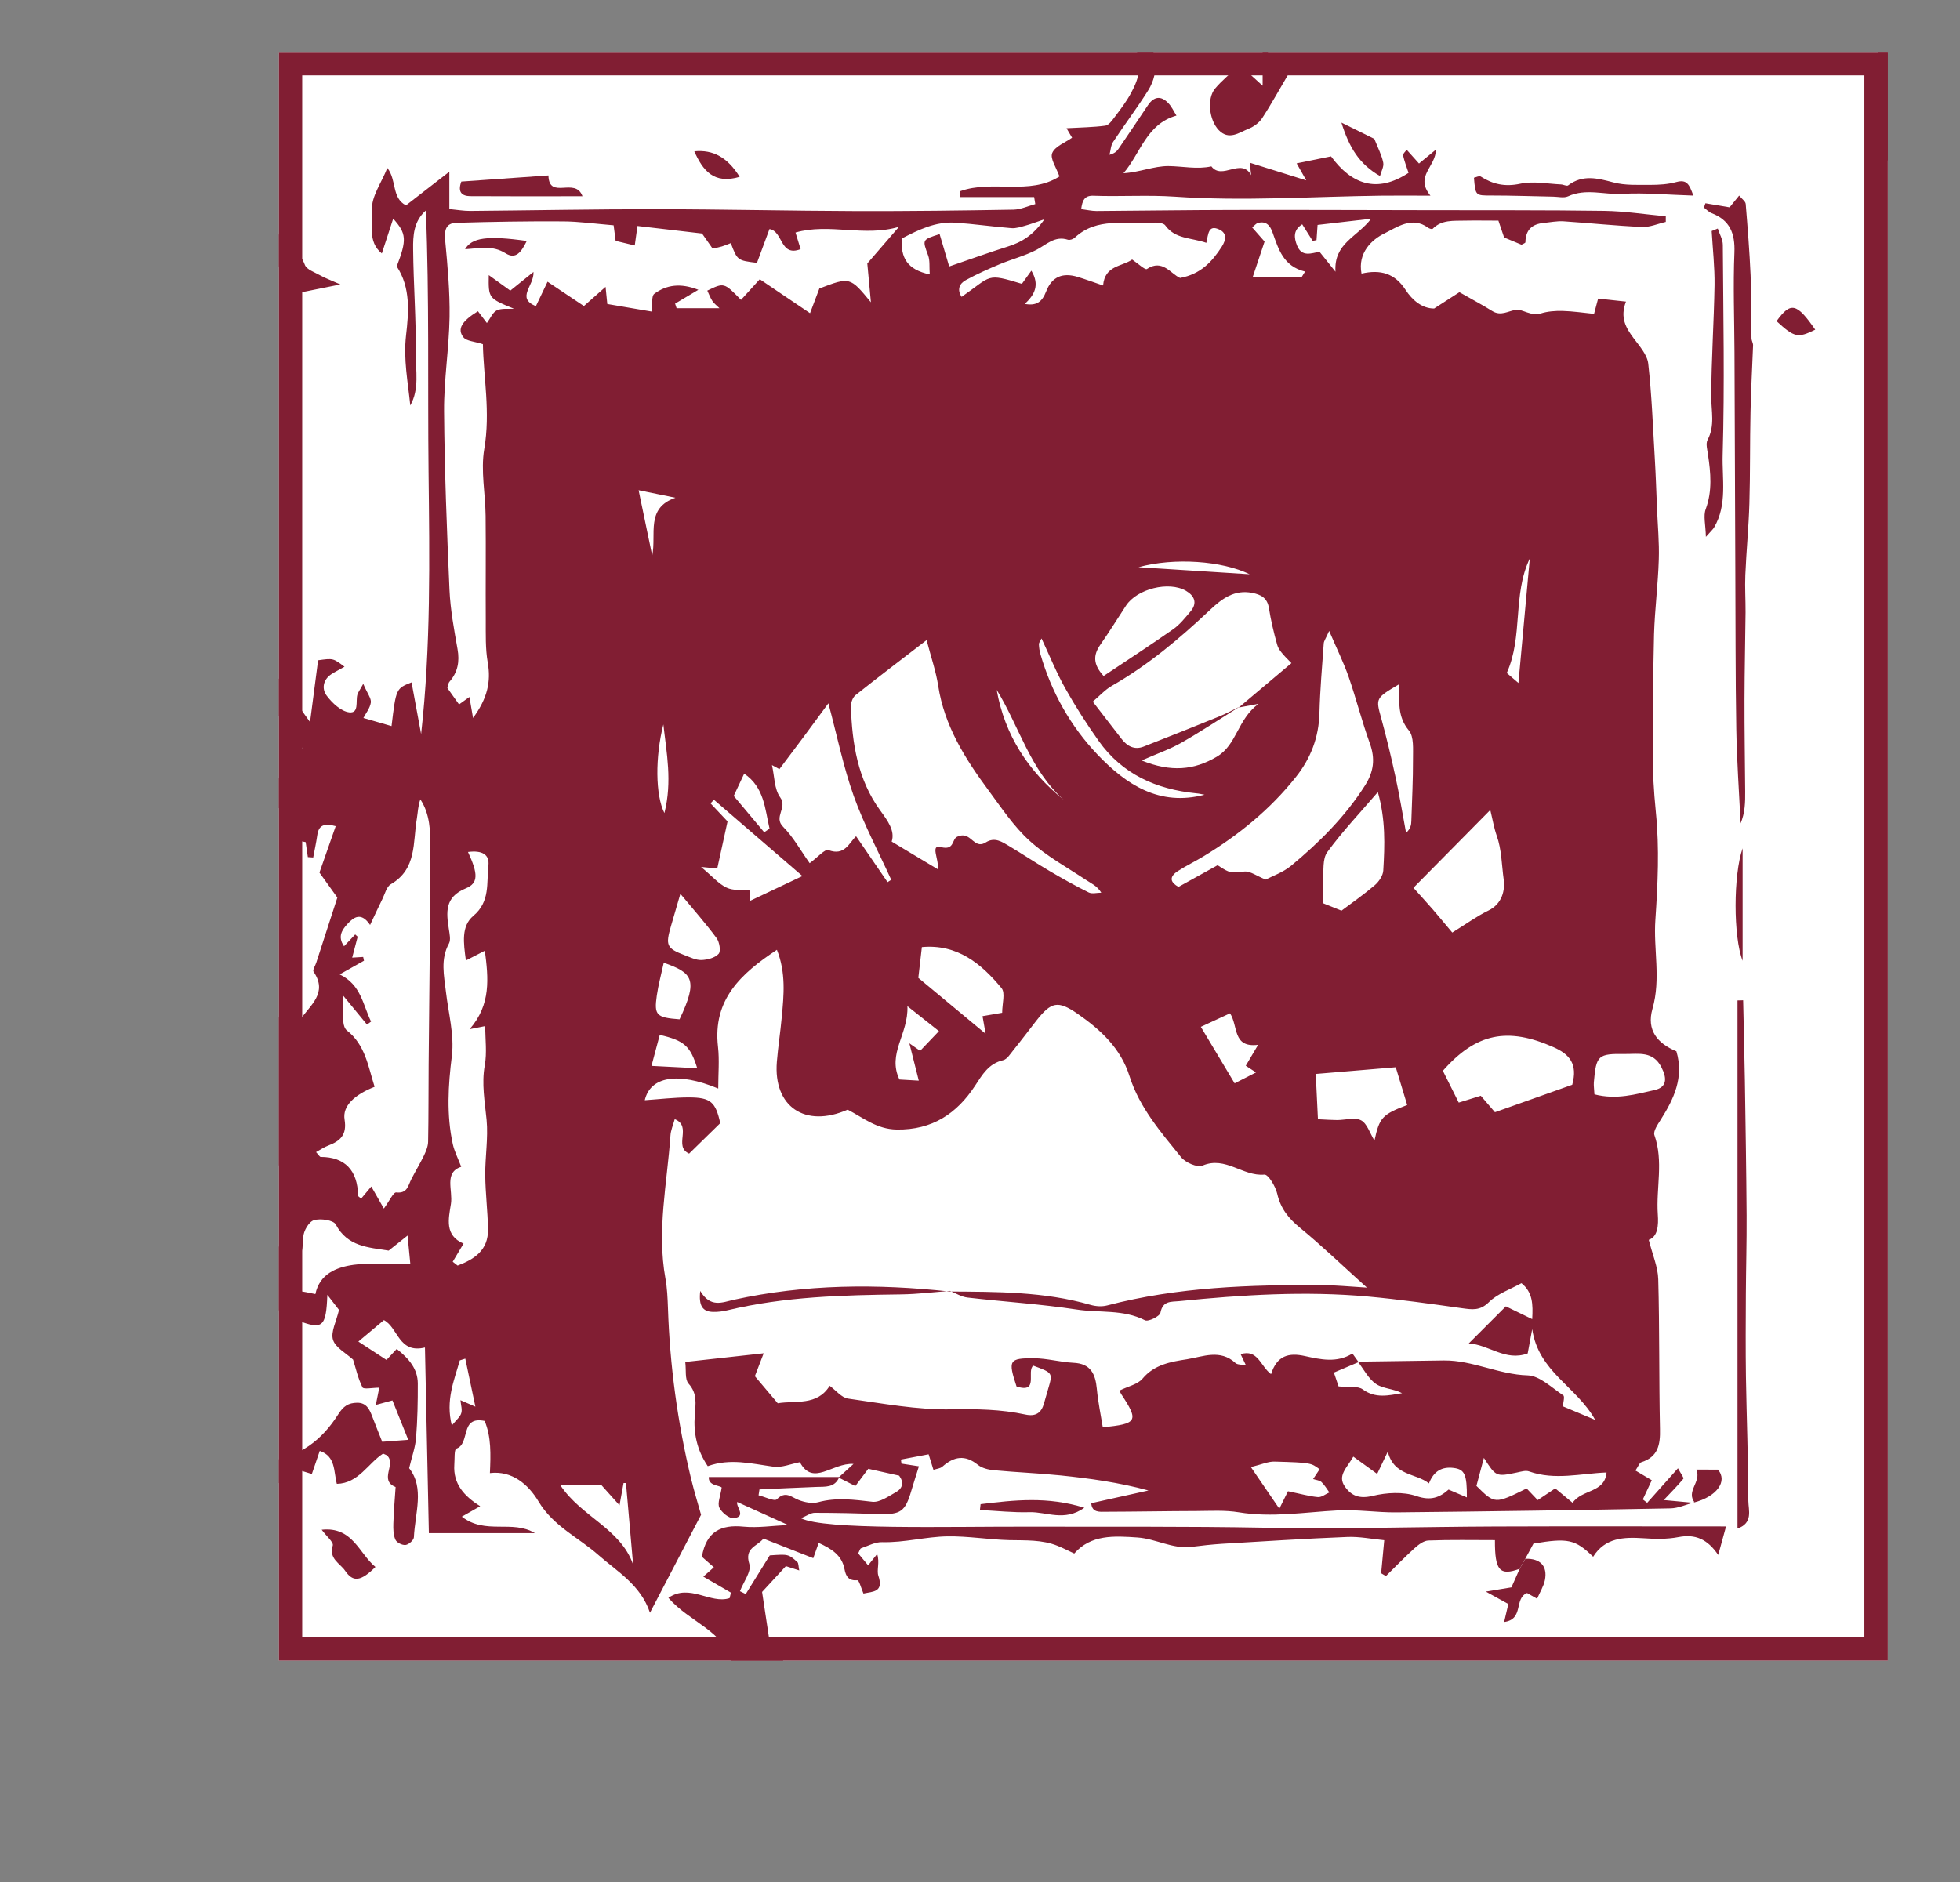 <?xml version="1.0" encoding="UTF-8" standalone="no"?>
<svg
   width="100%"
   height="100%"
   viewBox="0 0 101 97"
   version="1.1"
   xml:space="preserve"
   style="fill-rule:evenodd;clip-rule:evenodd;"
   id="svg89"
   sodipodi:docname="kkstatue2.svg"
   inkscape:version="1.1.1 (3bf5ae0d25, 2021-09-20)"
   xmlns:inkscape="http://www.inkscape.org/namespaces/inkscape"
   xmlns:sodipodi="http://sodipodi.sourceforge.net/DTD/sodipodi-0.dtd"
   xmlns="http://www.w3.org/2000/svg"
   xmlns:svg="http://www.w3.org/2000/svg"><rect x="0" y="0" width="101" height="97" fill="#808080" stroke="none"/><defs
   id="defs93" /><sodipodi:namedview
   id="namedview91"
   pagecolor="#ffffff"
   bordercolor="#666666"
   borderopacity="1.0"
   inkscape:pageshadow="2"
   inkscape:pageopacity="0.0"
   inkscape:pagecheckerboard="0"
   showgrid="false"
   inkscape:zoom="8.5154639"
   inkscape:cx="50.496368"
   inkscape:cy="48.5"
   inkscape:window-width="1920"
   inkscape:window-height="1012"
   inkscape:window-x="-8"
   inkscape:window-y="-8"
   inkscape:window-maximized="1"
   inkscape:current-layer="svg89" />
    <g
   transform="rotate(180,878.366,1003.949)"
   id="g87">
        <g
   transform="matrix(3.878,0,0,3.878,257.537,79.86)"
   id="g85">
            <g
   id="g83">
                <clipPath
   id="_clip1">
                    <rect
   x="361.505"
   y="475.103"
   width="21.379"
   height="21.379"
   clip-rule="nonzero"
   id="rect2" />
                </clipPath>
                <g
   clip-path="url(#_clip1)"
   id="g81">
                    <g
   transform="matrix(-1,0,0,1,801.39,266.584)"
   id="g7">
                        <rect
   x="418.506"
   y="208.519"
   width="21.378"
   height="21.378"
   style="fill:#ffffff"
   id="rect5" />
                    </g>
                    <g
   transform="matrix(0,1,1,0,382.884,496.481)"
   id="g11">
                        <rect
   x="-21.378"
   y="-21.378"
   width="21.378"
   height="21.378"
   style="fill:none;stroke:#811e33;stroke-width:0.62px"
   id="rect9" />
                    </g>
                    <g
   transform="translate(377.775,482.391)"
   id="g15">
                        <path
   d="M 0,5.154 C 0.11,4.724 0.107,4.212 -0.014,3.976 -0.12,4.398 -0.042,4.776 0,5.154 M 6.027,5.496 C 6.336,5.479 6.419,5.445 6.467,5.303 6.501,5.203 6.452,5.146 6.376,5.111 6.343,5.194 6.317,5.259 6.282,5.347 6.163,5.236 6.101,5.064 5.919,5.154 5.953,5.261 5.985,5.365 6.027,5.496 M 0.148,7.397 C 0.09,7.684 0.239,8.028 -0.16,8.167 0.013,8.203 0.187,8.238 0.329,8.267 0.27,7.983 0.213,7.709 0.148,7.397 m -11.51,-1.692 c -0.053,0.581 -0.102,1.118 -0.151,1.655 0.232,-0.486 0.086,-1.032 0.306,-1.522 -0.038,-0.033 -0.078,-0.067 -0.155,-0.133 m 5.049,1.539 C -6.82,7.212 -7.318,7.18 -7.791,7.15 c 0.366,0.179 1.001,0.225 1.478,0.094 m 1.884,-1.63 c -0.107,-0.604 -0.42,-1.081 -0.89,-1.461 0.445,0.396 0.591,0.976 0.89,1.461 M -1.34,3.721 C -1.363,3.737 -1.387,3.753 -1.411,3.769 -1.349,4.032 -1.342,4.318 -1.074,4.5 -1.019,4.383 -0.971,4.281 -0.935,4.204 -1.078,4.034 -1.209,3.878 -1.34,3.721 M 2.632,-3.275 2.705,-3.298 C 2.78,-3.565 2.896,-3.827 2.811,-4.163 2.752,-4.09 2.701,-4.051 2.686,-4.001 2.67,-3.954 2.69,-3.895 2.696,-3.827 2.623,-3.859 2.578,-3.878 2.498,-3.913 c 0.051,0.241 0.092,0.44 0.134,0.638 M 0.158,0.616 C -0.082,0.604 -0.26,0.594 -0.45,0.585 -0.359,0.881 -0.276,0.953 0.048,1.028 0.08,0.908 0.113,0.786 0.158,0.616 m -8.147,10.956 c 0.059,-0.176 0.109,-0.326 0.157,-0.47 h -0.651 c -0.014,0.024 -0.029,0.047 -0.044,0.071 0.289,0.071 0.353,0.298 0.431,0.517 0.031,0.09 0.083,0.16 0.195,0.129 0.026,-0.007 0.047,-0.035 0.077,-0.059 -0.057,-0.065 -0.107,-0.122 -0.165,-0.188 M -3.394,0.42 c 0.042,0.168 0.078,0.308 0.125,0.496 -0.08,-0.056 -0.113,-0.079 -0.143,-0.1 -0.078,0.082 -0.155,0.163 -0.25,0.262 0.121,0.096 0.238,0.189 0.419,0.332 C -3.259,1.038 -2.972,0.78 -3.137,0.435 -3.212,0.431 -3.285,0.426 -3.394,0.42 m 3.389,1.567 C 0.03,1.827 0.067,1.691 0.087,1.552 0.125,1.288 0.092,1.258 -0.215,1.235 c -0.253,0.531 -0.17,0.619 0.21,0.752 m -8.484,9.814 c 0.12,-0.074 0.111,-0.176 0.068,-0.283 -0.064,-0.158 -0.193,-0.099 -0.298,-0.082 -0.063,-0.078 -0.119,-0.147 -0.212,-0.265 0.024,0.378 -0.284,0.456 -0.474,0.704 0.281,-0.032 0.498,-0.057 0.712,-0.082 0.006,-0.079 0.01,-0.141 0.014,-0.202 0.017,-0.004 0.034,-0.007 0.051,-0.01 0.044,0.069 0.088,0.138 0.139,0.22 M -7.591,0.384 c -0.114,0.058 -0.19,0.097 -0.284,0.145 0.056,0.036 0.089,0.058 0.136,0.089 -0.047,0.079 -0.094,0.159 -0.164,0.278 0.343,-0.042 0.262,0.247 0.373,0.419 0.131,-0.061 0.253,-0.117 0.388,-0.18 C -7.3,0.87 -7.438,0.64 -7.591,0.384 m 7.365,2.519 c 0.052,-0.176 0.088,-0.301 0.124,-0.426 0.076,-0.261 0.06,-0.298 -0.184,-0.391 -0.071,-0.027 -0.147,-0.065 -0.22,-0.063 -0.079,0.003 -0.179,0.028 -0.228,0.082 -0.032,0.035 -0.012,0.156 0.026,0.208 0.141,0.192 0.3,0.371 0.482,0.59 M -7.191,4.22 c 0.037,0.007 0.075,0.016 0.113,0.019 0.529,0.053 0.981,0.254 1.295,0.698 0.159,0.224 0.308,0.457 0.442,0.696 0.118,0.209 0.208,0.434 0.316,0.664 C -5.006,6.258 -4.989,6.239 -4.99,6.22 -4.992,6.177 -4.998,6.132 -5.01,6.09 -5.156,5.583 -5.41,5.13 -5.771,4.751 -6.15,4.355 -6.59,4.062 -7.191,4.22 M -8.72,-4.745 c 0.114,0.085 0.114,0.088 0.596,0.102 0.087,0.003 0.175,-0.039 0.317,-0.073 -0.135,-0.197 -0.235,-0.344 -0.378,-0.553 -0.06,0.121 -0.1,0.2 -0.115,0.232 -0.174,-0.036 -0.285,-0.068 -0.398,-0.078 -0.049,-0.004 -0.101,0.04 -0.152,0.062 0.034,0.047 0.063,0.098 0.105,0.138 0.025,0.023 0.069,0.026 0.111,0.04 -0.038,0.058 -0.063,0.094 -0.086,0.13 M 1.369,-4.957 c -0.28,-0.422 -0.801,-0.575 -0.967,-1.055 0.032,0.361 0.063,0.723 0.095,1.084 h 0.032 c 0.015,-0.086 0.031,-0.171 0.054,-0.296 0.103,0.115 0.174,0.195 0.239,0.267 z M -9.771,5.685 C -9.463,5.504 -9.466,5.5 -9.538,5.24 -9.608,4.985 -9.67,4.727 -9.726,4.468 -9.781,4.218 -9.822,3.965 -9.869,3.713 -9.93,3.769 -9.938,3.82 -9.939,3.871 c -0.009,0.275 -0.023,0.55 -0.022,0.824 10e-4,0.129 -0.015,0.296 0.055,0.379 0.153,0.183 0.125,0.38 0.135,0.611 m -2.762,-10.473 c 0.344,-0.013 0.687,-0.107 1.029,0.014 0.046,0.017 0.107,-0.003 0.16,-0.014 0.279,-0.058 0.279,-0.058 0.441,0.194 0.035,-0.133 0.068,-0.254 0.099,-0.372 -0.245,-0.243 -0.245,-0.243 -0.667,-0.034 -0.046,-0.047 -0.094,-0.098 -0.147,-0.155 -0.086,0.058 -0.158,0.105 -0.233,0.156 -0.078,-0.064 -0.149,-0.124 -0.231,-0.192 -0.125,0.183 -0.427,0.128 -0.451,0.403 m 0.161,5.026 c -0.293,-0.076 -0.548,0.001 -0.8,0.057 -0.161,0.037 -0.168,0.151 -0.09,0.303 0.112,0.219 0.303,0.174 0.483,0.176 0.36,0.005 0.384,-0.016 0.415,-0.378 0.003,-0.043 -0.004,-0.086 -0.008,-0.158 M 7.472,11.058 C 7.557,10.778 7.523,10.622 7.38,10.55 7.268,10.495 7.193,10.542 7.146,10.645 c 0.125,0.263 0.156,0.587 0.503,0.696 0.025,-0.093 0.045,-0.164 0.065,-0.236 0.011,0.003 0.022,0.006 0.034,0.009 0.014,0.196 0.028,0.393 0.042,0.589 C 8.028,11.325 7.813,10.938 7.885,10.55 7.955,10.169 7.932,9.761 7.864,9.33 7.83,9.477 7.799,9.578 7.784,9.681 7.769,9.778 7.733,9.898 7.773,9.97 7.905,10.209 7.786,10.416 7.732,10.634 7.721,10.675 7.674,10.725 7.686,10.75 7.78,10.942 7.622,10.969 7.472,11.058 M -9.168,-4.577 c 0.09,-0.156 0.213,-0.254 0.112,-0.398 -0.088,-0.126 -0.196,-0.165 -0.368,-0.124 -0.187,0.045 -0.408,0.058 -0.585,-0.003 -0.186,-0.064 -0.305,-0.02 -0.425,0.087 -0.088,-0.037 -0.161,-0.069 -0.243,-0.104 -0.002,0.304 0.03,0.372 0.173,0.391 0.162,0.021 0.269,-0.045 0.331,-0.205 0.174,0.139 0.464,0.096 0.547,0.422 0.067,-0.141 0.107,-0.224 0.141,-0.296 0.106,0.076 0.197,0.142 0.317,0.23 m 4.104,16.445 c 0.119,-0.04 0.185,-0.066 0.252,-0.084 0.061,-0.017 0.126,-0.039 0.187,-0.034 0.249,0.02 0.498,0.056 0.747,0.073 0.261,0.016 0.486,-0.094 0.709,-0.21 0.017,-0.254 -0.069,-0.414 -0.371,-0.478 0.008,0.101 -0.004,0.183 0.021,0.251 0.078,0.212 0.084,0.21 -0.152,0.285 -0.046,-0.155 -0.092,-0.309 -0.127,-0.43 -0.267,0.091 -0.522,0.184 -0.781,0.265 -0.185,0.058 -0.337,0.152 -0.485,0.362 m 3.216,-8.729 c 0.41,0.354 0.793,0.684 1.176,1.014 0.015,-0.016 0.03,-0.032 0.045,-0.048 C -0.714,4.012 -0.801,3.92 -0.853,3.865 -0.801,3.627 -0.758,3.432 -0.716,3.239 -0.668,3.243 -0.623,3.248 -0.501,3.26 -0.654,3.132 -0.736,3.034 -0.84,2.985 -0.928,2.943 -1.043,2.957 -1.147,2.947 V 2.807 C -1.367,2.911 -1.574,3.01 -1.848,3.139 M -3.388,1.786 C -3.674,1.549 -3.967,1.305 -4.282,1.043 c 0.016,0.094 0.027,0.154 0.041,0.234 -0.094,0.016 -0.174,0.03 -0.261,0.045 0,0.121 -0.044,0.264 0.008,0.327 0.271,0.328 0.59,0.589 1.059,0.546 0.016,-0.138 0.03,-0.264 0.047,-0.409 m -5.31,-1.879 c -0.123,-0.006 -0.189,-0.011 -0.255,-0.011 -0.108,0 -0.235,0.04 -0.319,-0.004 -0.079,-0.042 -0.115,-0.168 -0.177,-0.269 -0.066,0.307 -0.104,0.347 -0.435,0.473 0.049,0.159 0.097,0.319 0.152,0.502 0.372,-0.031 0.716,-0.06 1.063,-0.089 -0.01,-0.221 -0.019,-0.403 -0.029,-0.602 m 2.848,5.891 c -0.31,0.207 -0.621,0.409 -0.925,0.622 -0.088,0.062 -0.159,0.152 -0.23,0.236 -0.096,0.113 -0.05,0.21 0.06,0.274 0.229,0.133 0.651,0.026 0.797,-0.196 C -6.034,6.56 -5.925,6.383 -5.806,6.213 -5.711,6.076 -5.708,5.953 -5.85,5.798 M -9.011,2.679 c -0.15,0.112 -0.303,0.219 -0.444,0.34 -0.054,0.047 -0.107,0.126 -0.111,0.193 -0.02,0.338 -0.032,0.677 0.072,1.043 0.24,-0.28 0.474,-0.526 0.672,-0.798 0.066,-0.091 0.046,-0.247 0.056,-0.374 0.008,-0.1 10e-4,-0.201 10e-4,-0.305 C -8.823,2.754 -8.899,2.724 -9.011,2.679 m -1.977,1.338 c 0.352,-0.357 0.7,-0.709 1.021,-1.034 -0.09,-0.101 -0.173,-0.191 -0.254,-0.284 -0.088,-0.102 -0.173,-0.205 -0.262,-0.311 -0.186,0.115 -0.327,0.218 -0.481,0.293 -0.184,0.089 -0.222,0.274 -0.202,0.414 0.027,0.193 0.026,0.394 0.093,0.582 0.037,0.106 0.055,0.219 0.085,0.34 M -11.05,0 c -0.375,0.134 -0.713,0.253 -1.027,0.365 -0.077,0.28 0.04,0.407 0.247,0.499 0.613,0.272 1.03,0.188 1.472,-0.313 -0.07,-0.141 -0.141,-0.283 -0.211,-0.423 -0.111,0.034 -0.203,0.063 -0.293,0.091 C -10.935,0.134 -10.998,0.06 -11.05,0 m 8.071,3.058 -0.049,0.031 c 0.168,0.37 0.361,0.731 0.498,1.113 0.138,0.387 0.22,0.795 0.337,1.233 C -2.062,5.258 -1.96,5.118 -1.856,4.978 -1.752,4.839 -1.647,4.7 -1.542,4.56 -1.509,4.578 -1.476,4.596 -1.443,4.614 -1.477,4.468 -1.472,4.295 -1.553,4.184 -1.653,4.046 -1.46,3.925 -1.591,3.794 -1.726,3.658 -1.822,3.482 -1.944,3.31 -2.051,3.388 -2.147,3.502 -2.193,3.484 -2.411,3.402 -2.468,3.582 -2.561,3.668 -2.699,3.466 -2.839,3.262 -2.979,3.058 m -4.236,8.497 c 0.204,0.071 0.414,0.048 0.546,0.232 0.028,0.038 0.126,0.04 0.19,0.035 0.344,-0.026 0.715,0.078 1.012,-0.198 0.021,-0.02 0.066,-0.036 0.091,-0.028 0.176,0.057 0.287,-0.067 0.422,-0.136 0.154,-0.079 0.326,-0.123 0.487,-0.19 0.152,-0.064 0.303,-0.131 0.447,-0.21 0.086,-0.046 0.121,-0.126 0.057,-0.223 -0.407,0.283 -0.322,0.318 -0.801,0.173 -0.038,0.053 -0.077,0.107 -0.126,0.175 -0.115,-0.192 -0.041,-0.321 0.087,-0.442 -0.153,-0.028 -0.228,0.024 -0.283,0.165 -0.077,0.2 -0.223,0.254 -0.42,0.194 -0.104,-0.032 -0.206,-0.069 -0.337,-0.114 -0.023,0.27 -0.251,0.249 -0.386,0.345 -0.078,-0.052 -0.172,-0.142 -0.196,-0.126 -0.208,0.138 -0.317,-0.065 -0.441,-0.119 -0.273,0.05 -0.426,0.216 -0.555,0.417 -0.057,0.09 -0.069,0.177 0.03,0.225 0.152,0.074 0.149,-0.061 0.176,-0.175 M 2.799,-1.987 2.734,-2.038 C 2.512,-1.955 2.326,-1.834 2.33,-1.557 2.334,-1.316 2.365,-1.075 2.367,-0.834 2.369,-0.59 2.326,-0.343 2.349,-0.102 2.372,0.141 2.418,0.377 2.373,0.625 2.343,0.791 2.367,0.967 2.367,1.145 2.432,1.132 2.48,1.122 2.574,1.104 2.288,1.433 2.325,1.782 2.372,2.147 2.464,2.1 2.532,2.064 2.624,2.017 2.656,2.252 2.688,2.473 2.525,2.61 2.299,2.8 2.351,3.048 2.325,3.277 2.307,3.428 2.411,3.483 2.596,3.459 2.462,3.169 2.455,3.045 2.626,2.975 2.907,2.86 2.886,2.658 2.85,2.431 2.841,2.369 2.823,2.291 2.849,2.243 2.965,2.031 2.914,1.816 2.889,1.598 2.856,1.316 2.777,1.028 2.81,0.753 2.86,0.355 2.883,-0.033 2.798,-0.424 2.777,-0.519 2.73,-0.61 2.686,-0.725 2.919,-0.802 2.794,-1.037 2.823,-1.219 2.855,-1.418 2.909,-1.638 2.655,-1.746 2.704,-1.829 2.752,-1.908 2.799,-1.987 M -8.847,6.397 c 0.045,-0.102 0.07,-0.134 0.072,-0.166 0.022,-0.309 0.049,-0.617 0.057,-0.925 0.008,-0.323 0.115,-0.602 0.314,-0.852 0.341,-0.43 0.759,-0.769 1.225,-1.052 0.113,-0.069 0.233,-0.126 0.344,-0.198 0.126,-0.082 0.09,-0.154 -0.01,-0.209 -0.185,0.103 -0.356,0.197 -0.52,0.288 -0.17,-0.113 -0.169,-0.1 -0.358,-0.084 -0.078,0.006 -0.162,-0.06 -0.281,-0.107 -0.089,0.047 -0.23,0.095 -0.338,0.184 -0.374,0.31 -0.717,0.651 -0.981,1.066 -0.118,0.186 -0.138,0.357 -0.064,0.562 0.105,0.29 0.18,0.591 0.281,0.882 0.064,0.185 0.152,0.362 0.259,0.611 M -3.65,3.227 C -3.661,3.371 -3.543,3.562 -3.688,3.524 -3.87,3.476 -3.831,3.627 -3.903,3.661 -4.066,3.738 -4.108,3.548 -4.225,3.563 -4.246,3.565 -4.268,3.576 -4.286,3.587 -4.403,3.661 -4.5,3.594 -4.594,3.538 -4.774,3.431 -4.949,3.313 -5.13,3.207 -5.301,3.106 -5.474,3.009 -5.652,2.921 -5.697,2.899 -5.763,2.918 -5.819,2.918 c 0.057,0.093 0.134,0.123 0.201,0.168 0.256,0.17 0.531,0.32 0.755,0.525 0.21,0.191 0.372,0.437 0.543,0.668 0.31,0.419 0.586,0.856 0.668,1.389 0.029,0.189 0.093,0.373 0.154,0.607 0.351,-0.27 0.651,-0.498 0.945,-0.732 0.037,-0.03 0.062,-0.099 0.061,-0.149 C -2.507,4.902 -2.583,4.422 -2.88,4.013 -2.985,3.869 -3.08,3.739 -3.034,3.597 -3.259,3.462 -3.454,3.345 -3.65,3.227 M 4.095,2.363 4.062,2.333 C 4.086,2.243 4.11,2.152 4.135,2.055 4.069,2.059 4.029,2.061 3.989,2.064 3.985,2.047 3.982,2.031 3.978,2.014 4.078,1.958 4.177,1.902 4.301,1.832 4.015,1.694 3.993,1.426 3.884,1.205 3.902,1.192 3.92,1.178 3.938,1.165 4.041,1.291 4.145,1.417 4.255,1.55 4.255,1.418 4.258,1.308 4.252,1.198 4.25,1.159 4.233,1.108 4.204,1.086 3.96,0.895 3.922,0.605 3.837,0.338 4.104,0.233 4.266,0.084 4.236,-0.098 4.203,-0.3 4.292,-0.382 4.453,-0.443 4.509,-0.464 4.558,-0.499 4.615,-0.53 4.581,-0.566 4.567,-0.594 4.553,-0.594 c -0.32,0 -0.491,-0.178 -0.496,-0.514 0,-0.012 -0.025,-0.024 -0.042,-0.039 -0.047,0.056 -0.094,0.112 -0.134,0.16 C 3.827,-1.082 3.777,-1.17 3.714,-1.28 3.639,-1.178 3.587,-1.061 3.549,-1.066 3.401,-1.082 3.393,-0.976 3.35,-0.892 3.296,-0.785 3.233,-0.683 3.181,-0.575 3.154,-0.518 3.127,-0.453 3.126,-0.391 3.119,-0.05 3.122,0.293 3.119,0.634 3.111,1.595 3.097,2.555 3.096,3.516 3.096,3.733 3.099,3.96 3.229,4.158 3.261,4.071 3.262,3.984 3.276,3.9 3.33,3.587 3.273,3.232 3.622,3.03 3.679,2.997 3.7,2.901 3.734,2.833 3.782,2.736 3.827,2.638 3.897,2.489 4.014,2.663 4.112,2.597 4.199,2.501 4.27,2.422 4.332,2.334 4.243,2.206 4.182,2.27 4.138,2.317 4.095,2.363 m -5.127,8.434 c -0.094,0.103 -0.173,0.19 -0.249,0.274 -0.229,-0.155 -0.434,-0.293 -0.668,-0.451 -0.047,0.126 -0.087,0.231 -0.124,0.328 -0.407,0.155 -0.407,0.155 -0.685,-0.183 0.019,0.21 0.035,0.367 0.048,0.516 -0.144,0.167 -0.283,0.327 -0.421,0.487 0.461,-0.138 0.928,0.053 1.375,-0.076 -0.024,-0.079 -0.045,-0.145 -0.068,-0.221 0.279,-0.106 0.229,0.238 0.414,0.267 0.057,-0.152 0.112,-0.301 0.166,-0.449 0.26,0.032 0.26,0.032 0.348,0.262 0.039,-0.015 0.078,-0.032 0.118,-0.044 0.039,-0.012 0.079,-0.019 0.123,-0.029 0.058,0.084 0.108,0.155 0.141,0.201 0.303,0.036 0.579,0.067 0.858,0.1 0.011,-0.082 0.022,-0.162 0.036,-0.259 0.107,0.026 0.189,0.045 0.254,0.061 0.011,0.083 0.019,0.142 0.027,0.207 0.24,0.02 0.459,0.051 0.677,0.052 0.471,0.003 0.943,-0.005 1.413,-0.019 C 2.894,11.817 2.912,11.718 2.899,11.584 2.867,11.246 2.836,10.906 2.841,10.568 2.848,10.151 2.917,9.734 2.914,9.318 2.908,8.526 2.877,7.733 2.842,6.941 2.83,6.678 2.781,6.415 2.735,6.155 2.706,5.99 2.731,5.85 2.841,5.723 2.86,5.702 2.861,5.665 2.87,5.638 2.816,5.562 2.766,5.492 2.715,5.42 2.665,5.456 2.622,5.487 2.577,5.519 2.563,5.438 2.55,5.361 2.529,5.24 2.338,5.5 2.288,5.723 2.334,5.979 2.366,6.162 2.359,6.354 2.36,6.542 2.363,7.003 2.357,7.464 2.362,7.926 2.365,8.223 2.429,8.528 2.38,8.815 c -0.084,0.489 0.011,0.963 0.018,1.393 0.111,0.037 0.219,0.04 0.26,0.093 0.085,0.11 0.019,0.214 -0.194,0.345 C 2.427,10.597 2.389,10.547 2.345,10.489 2.299,10.551 2.269,10.63 2.214,10.657 2.149,10.688 2.062,10.674 1.985,10.679 2.325,10.818 2.325,10.818 2.32,11.126 2.215,11.051 2.123,10.984 2.034,10.92 1.935,11 1.848,11.069 1.726,11.168 1.714,10.984 1.962,10.824 1.694,10.713 1.644,10.819 1.599,10.912 1.539,11.038 1.367,10.923 1.217,10.822 1.056,10.715 0.958,10.802 0.871,10.878 0.768,10.97 0.758,10.878 0.752,10.815 0.745,10.742 0.54,10.707 0.339,10.673 0.152,10.641 c -0.01,0.085 0.011,0.205 -0.032,0.237 -0.161,0.119 -0.347,0.146 -0.585,0.053 0.13,-0.077 0.219,-0.13 0.309,-0.184 -0.007,-0.02 -0.013,-0.041 -0.02,-0.061 h -0.57 c 0.041,0.04 0.074,0.064 0.094,0.095 0.028,0.043 0.046,0.092 0.068,0.139 -0.223,0.108 -0.223,0.108 -0.448,-0.123 M 6.091,2.091 C 5.859,1.801 6.041,1.541 6.09,1.273 6.023,1.269 5.939,1.29 5.897,1.257 5.805,1.182 5.747,1.066 5.653,0.995 5.566,0.93 5.451,0.87 5.349,0.871 5.296,0.872 5.243,1.009 5.195,1.088 5.163,1.14 5.14,1.197 5.103,1.27 5.024,1.211 4.966,1.168 4.901,1.119 4.872,1.161 4.848,1.197 4.823,1.233 4.694,1.424 4.454,1.585 4.649,1.869 4.663,1.891 4.625,1.948 4.612,1.989 4.518,2.28 4.423,2.572 4.332,2.853 4.424,2.981 4.5,3.087 4.57,3.185 4.495,3.4 4.425,3.599 4.354,3.802 4.51,3.847 4.581,3.812 4.599,3.681 4.613,3.582 4.635,3.484 4.653,3.386 4.677,3.388 4.701,3.389 4.724,3.391 4.734,3.459 4.744,3.526 4.753,3.59 4.846,3.608 4.936,3.626 5.027,3.644 V 4.023 C 5.307,4.081 5.56,4.174 5.866,4.126 5.783,3.998 5.72,3.9 5.64,3.776 5.822,3.785 5.943,3.791 6.065,3.797 5.808,3.944 5.992,4.127 6.014,4.27 5.862,4.339 5.729,4.399 5.596,4.459 5.64,4.489 5.683,4.52 5.727,4.551 5.514,4.511 5.303,4.465 5.089,4.434 4.883,4.404 4.837,4.475 4.911,4.681 4.929,4.73 4.952,4.776 4.978,4.835 H 4.8 C 4.835,4.981 4.87,5.121 4.903,5.261 5.06,5.261 5.17,5.268 5.279,5.258 5.35,5.252 5.45,5.243 5.485,5.196 5.638,4.996 5.771,4.781 5.91,4.572 5.928,4.547 5.946,4.523 5.966,4.496 6.007,4.565 6.043,4.626 6.087,4.701 6.231,4.578 6.098,4.337 6.34,4.269 6.235,4.602 6.579,4.556 6.693,4.739 V 5.064 C 6.912,4.965 7.091,4.885 7.275,4.801 7.257,4.752 7.24,4.724 7.236,4.693 7.232,4.668 7.243,4.641 7.25,4.601 7.315,4.635 7.362,4.663 7.412,4.684 7.76,4.83 7.814,4.908 7.705,5.254 7.631,5.486 7.604,5.705 7.715,5.925 7.787,6.066 7.662,6.106 7.594,6.166 7.708,6.345 7.814,6.511 7.928,6.689 7.711,6.904 7.678,7.148 7.735,7.428 7.776,7.63 7.776,7.844 7.776,8.052 7.777,8.358 7.802,8.683 7.397,8.806 7.289,8.744 7.168,8.674 7.06,8.611 7.02,8.789 6.983,8.952 6.939,9.147 7.017,9.161 7.137,9.216 7.235,9.189 7.289,9.173 7.304,9.019 7.348,8.895 7.477,8.92 7.612,8.945 7.756,8.972 7.704,9.064 7.666,9.132 7.623,9.209 7.79,9.274 7.87,9.205 7.898,9.084 7.925,8.968 7.924,8.845 7.931,8.724 7.963,8.155 7.825,7.578 8.017,7.016 8.027,6.987 8.019,6.951 8.018,6.918 7.98,6.14 8.004,5.357 7.839,4.589 7.828,4.541 7.855,4.482 7.873,4.431 7.907,4.336 7.959,3.566 7.926,3.477 7.909,3.429 7.876,3.389 7.83,3.313 7.754,3.422 7.7,3.501 7.637,3.591 7.514,3.331 7.8,3.239 7.818,3.051 7.837,2.864 7.863,2.677 7.891,2.444 7.801,2.52 7.75,2.563 7.733,2.577 7.547,2.271 7.372,1.977 7.188,1.689 7.152,1.632 7.08,1.598 6.98,1.518 6.98,1.624 6.978,1.672 6.981,1.721 6.983,1.777 6.991,1.833 7.001,1.938 6.839,1.838 6.723,1.765 6.604,1.692 6.615,1.606 6.806,1.596 6.702,1.451 6.506,1.548 6.311,1.644 6.113,1.741 6.156,1.781 6.222,1.84 6.298,1.911 6.224,1.975 6.167,2.024 6.091,2.091 m 1.267,-4.407 c -0.018,0.081 -0.013,0.209 -0.146,0.143 -0.146,-0.072 -0.128,0.049 -0.164,0.095 0.096,0.131 0.183,0.248 0.29,0.393 0.082,-0.133 0.132,-0.251 0.215,-0.337 0.105,-0.109 0.226,-0.126 0.331,0.058 -0.097,0.043 -0.178,0.08 -0.259,0.117 0.012,0.198 0.082,0.327 0.327,0.312 0.023,-0.091 0.067,-0.184 0.068,-0.278 0.008,-0.54 0.013,-1.08 0.006,-1.62 C 8.018,-4.007 7.996,-4.581 7.979,-5.156 7.976,-5.244 7.975,-5.334 7.955,-5.419 7.863,-5.814 7.865,-5.952 7.983,-6.349 7.998,-6.401 7.997,-6.458 8,-6.513 8.015,-6.778 8.039,-7.041 8.039,-7.306 8.039,-7.469 8.017,-7.637 7.973,-7.794 7.956,-7.852 7.85,-7.914 7.779,-7.922 7.257,-7.981 6.733,-7.996 6.206,-7.983 5.877,-7.975 5.553,-7.945 5.227,-7.92 4.709,-7.882 4.191,-7.85 3.672,-7.935 3.466,-7.969 3.254,-7.989 3.047,-7.981 2.253,-7.947 1.46,-7.899 0.666,-7.857 0.6,-7.853 0.534,-7.848 0.468,-7.851 c -0.496,-0.024 -0.993,-0.04 -1.487,-0.081 -0.163,-0.013 -0.268,0.04 -0.361,0.125 0.086,0.159 0.149,0.305 0.242,0.43 0.033,0.044 0.137,0.035 0.224,0.054 0.102,0.43 0.566,0.543 0.847,0.869 -0.284,0.195 -0.558,-0.087 -0.813,-0.004 l -0.018,0.073 c 0.114,0.067 0.228,0.133 0.367,0.213 -0.059,0.053 -0.1,0.088 -0.14,0.124 0.062,0.055 0.119,0.104 0.159,0.14 -0.058,0.336 -0.253,0.43 -0.554,0.4 -0.189,-0.018 -0.383,0.012 -0.591,0.022 0.247,0.112 0.461,0.209 0.676,0.306 0.018,-0.065 -0.126,-0.194 0.045,-0.215 0.061,-0.007 0.161,0.075 0.192,0.14 0.028,0.059 -0.014,0.151 -0.031,0.267 0.025,0.031 0.181,0.021 0.171,0.14 h -1.734 c 0.06,-0.146 0.188,-0.127 0.309,-0.132 0.251,-0.009 0.502,-0.022 0.752,-0.033 0.004,-0.026 0.008,-0.052 0.012,-0.078 -0.084,-0.02 -0.211,-0.085 -0.243,-0.053 -0.117,0.117 -0.192,0.028 -0.291,-0.01 -0.079,-0.031 -0.18,-0.05 -0.258,-0.029 -0.242,0.066 -0.476,0.034 -0.718,0.006 -0.099,-0.012 -0.214,0.071 -0.314,0.127 -0.091,0.05 -0.111,0.131 -0.044,0.22 0.139,0.031 0.276,0.061 0.41,0.091 0.061,-0.082 0.118,-0.157 0.172,-0.229 0.088,0.045 0.155,0.079 0.223,0.113 -0.05,0.045 -0.099,0.09 -0.199,0.181 0.286,0.017 0.537,-0.304 0.713,0.023 0.121,-0.023 0.24,-0.075 0.35,-0.06 0.291,0.04 0.577,0.115 0.874,0.007 0.146,0.216 0.19,0.441 0.173,0.675 -0.011,0.152 -0.038,0.289 0.083,0.423 0.05,0.057 0.029,0.178 0.043,0.287 -0.366,0.041 -0.693,0.077 -1.042,0.115 0.053,-0.139 0.087,-0.227 0.117,-0.304 -0.109,-0.129 -0.2,-0.237 -0.304,-0.36 -0.239,0.04 -0.523,-0.038 -0.69,0.232 -0.084,-0.061 -0.158,-0.158 -0.245,-0.17 -0.456,-0.064 -0.916,-0.151 -1.373,-0.143 -0.334,0.006 -0.659,10e-4 -0.983,-0.069 -0.136,-0.029 -0.212,0.021 -0.247,0.149 -0.018,0.064 -0.037,0.127 -0.055,0.191 -0.063,0.214 -0.063,0.214 0.198,0.31 0.093,-0.075 -0.08,-0.374 0.222,-0.277 0.114,0.348 0.102,0.377 -0.232,0.375 -0.174,-10e-4 -0.348,-0.051 -0.523,-0.06 -0.231,-0.01 -0.293,-0.148 -0.312,-0.347 -0.016,-0.172 -0.052,-0.342 -0.079,-0.51 -0.462,0.045 -0.481,0.083 -0.246,0.439 0.016,0.024 0.023,0.055 0.021,0.05 -0.112,0.056 -0.238,0.08 -0.303,0.157 -0.159,0.19 -0.38,0.225 -0.592,0.258 -0.211,0.034 -0.441,0.137 -0.643,-0.05 -0.026,-0.024 -0.078,-0.019 -0.14,-0.032 0.032,0.067 0.051,0.107 0.071,0.149 -0.229,0.072 -0.263,-0.16 -0.404,-0.265 -0.078,0.248 -0.237,0.288 -0.451,0.24 -0.209,-0.046 -0.424,-0.094 -0.629,0.033 -0.003,0.002 -0.054,-0.074 -0.083,-0.113 0.104,-0.044 0.208,-0.089 0.328,-0.139 -0.028,-0.082 -0.054,-0.161 -0.062,-0.184 -0.135,-0.014 -0.255,0.009 -0.322,-0.04 -0.17,-0.124 -0.342,-0.08 -0.522,-0.05 0.113,0.06 0.25,0.058 0.344,0.121 0.102,0.068 0.164,0.196 0.244,0.298 -0.383,0.005 -0.765,0.011 -1.146,0.016 -0.381,0.003 -0.726,-0.187 -1.11,-0.198 -0.161,-0.005 -0.321,-0.165 -0.474,-0.266 -0.022,-0.014 0.002,-0.096 0.005,-0.146 -0.127,-0.054 -0.252,-0.106 -0.429,-0.18 0.25,0.448 0.753,0.636 0.837,1.206 0.03,-0.161 0.045,-0.243 0.06,-0.323 0.298,-0.109 0.514,0.118 0.783,0.133 -0.176,0.176 -0.337,0.337 -0.493,0.493 -0.137,-0.066 -0.23,-0.112 -0.35,-0.17 -0.011,0.198 -0.008,0.356 0.143,0.478 0.15,-0.083 0.318,-0.14 0.431,-0.251 0.118,-0.118 0.223,-0.1 0.357,-0.082 0.415,0.058 0.83,0.117 1.247,0.155 0.839,0.076 1.677,0.023 2.514,-0.061 0.108,-0.01 0.217,0.007 0.248,-0.154 0.009,-0.048 0.162,-0.123 0.206,-0.1 0.29,0.148 0.607,0.096 0.909,0.143 0.48,0.073 0.967,0.103 1.449,0.159 0.081,0.009 0.156,0.058 0.234,0.088 l 0.006,-0.008 c -0.63,-0.004 -1.26,0 -1.874,-0.177 -0.069,-0.02 -0.152,-0.026 -0.221,-0.008 -0.94,0.246 -1.901,0.276 -2.864,0.27 -0.172,-10e-4 -0.343,-0.018 -0.589,-0.033 0.334,0.3 0.601,0.559 0.887,0.793 0.153,0.125 0.26,0.257 0.305,0.454 0.022,0.098 0.12,0.26 0.171,0.255 0.285,-0.027 0.517,0.25 0.821,0.12 0.069,-0.03 0.228,0.04 0.286,0.112 0.268,0.332 0.553,0.659 0.685,1.077 0.117,0.371 0.384,0.616 0.686,0.826 0.267,0.185 0.354,0.162 0.552,-0.089 0.102,-0.131 0.202,-0.264 0.306,-0.393 0.04,-0.049 0.082,-0.119 0.134,-0.132 0.194,-0.045 0.277,-0.191 0.375,-0.341 0.243,-0.37 0.568,-0.588 1.04,-0.581 0.267,0.004 0.45,0.16 0.652,0.264 0.568,-0.249 0.989,0.042 0.941,0.636 -0.016,0.198 -0.047,0.395 -0.065,0.593 -0.028,0.294 -0.057,0.589 0.064,0.896 0.483,-0.319 0.855,-0.665 0.783,-1.29 -0.02,-0.176 -0.003,-0.357 -0.003,-0.554 0.544,0.226 0.903,0.157 0.976,-0.155 -0.194,0.013 -0.39,0.037 -0.585,0.037 -0.294,0 -0.356,-0.063 -0.418,-0.342 0.15,-0.146 0.283,-0.277 0.414,-0.405 0.213,0.096 -0.046,0.362 0.191,0.458 0.021,-0.077 0.053,-0.148 0.057,-0.22 0.044,-0.631 0.182,-1.258 0.067,-1.895 -0.024,-0.13 -0.029,-0.264 -0.034,-0.396 -0.025,-0.766 -0.128,-1.522 -0.307,-2.267 -0.043,-0.176 -0.097,-0.35 -0.133,-0.48 0.232,-0.444 0.451,-0.864 0.679,-1.302 0.124,0.371 0.436,0.547 0.685,0.767 0.266,0.235 0.598,0.381 0.796,0.712 0.134,0.225 0.351,0.413 0.646,0.377 -0.011,0.247 -0.019,0.482 0.07,0.693 0.335,0.07 0.186,-0.303 0.376,-0.368 0.03,-0.01 0.021,-0.139 0.027,-0.214 C 2.795,-4.94 2.646,-5.103 2.434,-5.236 2.529,-5.29 2.596,-5.328 2.678,-5.375 2.364,-5.62 2.006,-5.412 1.707,-5.594 h 1.409 c 0.017,0.804 0.034,1.629 0.052,2.467 0.351,-0.085 0.355,0.264 0.545,0.364 C 3.828,-2.86 3.942,-2.955 4.053,-3.048 3.923,-3.132 3.802,-3.212 3.679,-3.292 3.634,-3.243 3.589,-3.195 3.543,-3.146 3.378,-3.277 3.264,-3.412 3.263,-3.605 3.262,-3.846 3.267,-4.088 3.286,-4.328 3.296,-4.454 3.342,-4.578 3.378,-4.731 3.171,-4.993 3.3,-5.328 3.315,-5.649 c 0.002,-0.038 0.068,-0.097 0.11,-0.102 0.044,-0.006 0.118,0.031 0.135,0.069 0.029,0.063 0.03,0.142 0.028,0.214 -0.005,0.163 -0.019,0.325 -0.03,0.487 0.226,0.089 -0.012,0.303 0.113,0.418 0.008,0.008 0.02,0.01 0.053,0.026 0.198,-0.126 0.326,-0.396 0.615,-0.402 0.044,0.165 0.012,0.365 0.227,0.438 0.038,-0.112 0.071,-0.208 0.105,-0.307 0.117,0.036 0.197,0.06 0.259,0.079 0.133,-0.097 0.162,-0.303 0.375,-0.234 0.025,0.008 0.084,-0.065 0.114,-0.108 0.08,-0.115 0.152,-0.235 0.254,-0.395 0.144,0.08 0.282,0.159 0.423,0.231 0.022,0.012 0.059,-0.005 0.09,-0.008 -0.008,-0.1 -0.015,-0.189 -0.022,-0.277 0.136,-0.028 0.219,0.023 0.208,0.125 -0.019,0.18 0.009,0.319 0.177,0.416 0.027,0.016 0.014,0.102 0.019,0.151 -0.154,0.072 -0.295,0.137 -0.462,0.214 0.053,-0.119 0.092,-0.205 0.135,-0.302 -0.159,-0.127 -0.306,-0.246 -0.443,-0.357 -0.128,0.192 -0.237,0.356 -0.386,0.578 0.167,-0.069 0.261,-0.108 0.383,-0.158 0.007,0.124 0.012,0.215 0.018,0.31 H 5.498 C 5.443,-4.191 5.443,-4.191 5.313,-4.102 5.304,-4.279 5.294,-4.456 5.284,-4.646 4.824,-4.588 4.533,-4.349 4.323,-4.019 4.251,-3.904 4.185,-3.863 4.069,-3.861 3.944,-3.86 3.903,-3.951 3.867,-4.048 3.825,-4.159 3.779,-4.269 3.736,-4.38 3.611,-4.371 3.509,-4.363 3.39,-4.354 c 0.074,0.184 0.139,0.348 0.21,0.524 0.059,-0.016 0.128,-0.035 0.221,-0.06 -0.019,0.092 -0.032,0.16 -0.046,0.229 0.09,0 0.208,-0.025 0.223,0.004 0.06,0.119 0.089,0.255 0.125,0.369 0.096,0.088 0.235,0.16 0.267,0.264 0.032,0.104 -0.044,0.241 -0.08,0.397 0.029,0.038 0.072,0.092 0.155,0.2 0.016,-0.437 0.065,-0.466 0.401,-0.338 0.11,0.423 0.11,0.423 -0.242,0.348 -0.056,0.268 -0.278,0.357 -0.507,0.389 -0.233,0.032 -0.473,0.007 -0.755,0.007 0.01,0.096 0.021,0.21 0.037,0.382 0.122,-0.098 0.187,-0.149 0.251,-0.2 0.27,0.043 0.547,0.052 0.703,0.347 0.031,0.059 0.205,0.084 0.291,0.057 0.067,-0.02 0.14,-0.147 0.141,-0.227 0.002,-0.201 0.056,-0.36 0.201,-0.505 C 5.047,-2.228 5.096,-2.35 5.081,-2.431 5.044,-2.625 5.122,-2.686 5.294,-2.723 5.659,-2.802 5.953,-3.027 6.248,-3.24 6.353,-3.315 6.384,-3.426 6.371,-3.563 6.344,-3.839 6.335,-4.116 6.327,-4.393 6.326,-4.44 6.364,-4.489 6.382,-4.533 c 0.084,0.015 0.146,0.026 0.232,0.042 -0.021,-0.236 0.081,-0.384 0.315,-0.428 -0.196,-0.209 -0.196,-0.209 -0.01,-0.342 0.01,0.005 0.022,0.008 0.029,0.016 0.014,0.016 0.029,0.033 0.038,0.052 0.114,0.252 0.113,0.25 0.359,0.186 C 7.468,-5.039 7.594,-5.064 7.77,-5.104 7.649,-4.848 7.817,-4.589 7.612,-4.382 7.533,-4.414 7.466,-4.442 7.417,-4.462 7.32,-4.39 7.241,-4.282 7.158,-4.279 6.949,-4.273 6.843,-4.153 6.731,-4 c 0.047,0.117 0.091,0.229 0.135,0.341 L 6.82,-3.636 C 6.749,-3.715 6.678,-3.794 6.556,-3.929 v 1.05 c -0.06,0.103 -0.117,0.207 -0.181,0.307 -0.059,0.092 -0.012,0.141 0.061,0.184 0.137,0.075 0.273,0.15 0.461,0.253 -0.068,-0.164 -0.112,-0.268 -0.153,-0.366 0.111,-0.008 0.2,-0.015 0.26,-0.019 0.131,0.078 0.247,0.148 0.364,0.217 z m -1.564,1.244 c 0.036,0.092 0.049,0.236 0.113,0.264 0.142,0.064 0.168,0.148 0.211,0.287 0.047,0.152 0.042,0.273 -0.003,0.409 C 6.085,-0.019 6.062,0.075 6.029,0.167 6.02,0.193 5.989,0.211 5.963,0.239 5.915,0.168 5.872,0.106 5.829,0.043 5.772,0.127 5.76,0.202 5.786,0.259 5.836,0.368 5.913,0.465 5.969,0.572 6.076,0.775 6.227,0.879 6.467,0.891 6.625,0.899 6.769,0.782 6.93,0.859 6.941,0.864 6.981,0.807 7.011,0.775 7.169,1.007 7.313,1.219 7.483,1.469 7.505,1.406 7.53,1.337 7.55,1.277 7.724,1.411 7.732,1.612 7.918,1.629 7.936,1.602 7.957,1.584 7.957,1.567 7.961,1.019 7.963,0.472 7.964,-0.076 7.964,-0.128 7.955,-0.181 7.96,-0.233 7.974,-0.371 8.016,-0.511 8.006,-0.647 7.97,-1.152 7.827,-1.274 7.383,-1.152 7.091,-1.325 6.817,-1.504 6.529,-1.653 6.244,-1.8 6.089,-2.123 5.757,-2.192 5.704,-1.817 5.704,-1.817 5.845,-1.522 5.964,-1.272 5.963,-1.26 5.786,-1.064 5.767,-1.091 5.728,-1.122 5.732,-1.144 5.785,-1.393 5.611,-1.477 5.439,-1.571 5.321,-1.635 5.213,-1.717 5.093,-1.795 c -0.013,0.016 -0.036,0.031 -0.039,0.05 -0.042,0.255 -0.087,0.511 -0.12,0.768 -0.017,0.135 0.112,0.278 0.251,0.292 0.101,0.01 0.202,0.014 0.302,0.021 -0.008,-0.163 -0.016,-0.319 -0.025,-0.505 0.147,0.043 0.239,0.07 0.332,0.097 m -13.44,6.451 c -0.233,0.197 -0.466,0.394 -0.7,0.59 0.123,0.123 0.172,0.18 0.19,0.246 0.045,0.159 0.083,0.321 0.109,0.484 0.021,0.136 0.104,0.181 0.223,0.204 0.236,0.046 0.4,-0.076 0.558,-0.225 C -6.864,6.299 -6.443,5.943 -5.959,5.667 -5.87,5.616 -5.797,5.534 -5.706,5.457 -5.849,5.272 -5.969,5.115 -6.09,4.96 -6.165,4.863 -6.261,4.813 -6.38,4.859 -6.719,4.991 -7.056,5.126 -7.393,5.263 -7.484,5.3 -7.57,5.348 -7.658,5.391 c 0.257,-0.161 0.51,-0.329 0.773,-0.479 0.148,-0.085 0.313,-0.142 0.53,-0.237 -0.39,-0.157 -0.695,-0.13 -0.999,0.05 -0.268,0.158 -0.272,0.493 -0.554,0.703 0.137,-0.025 0.2,-0.037 0.262,-0.049 m 14.689,7.299 c 0.011,-0.084 0.024,-0.168 0.036,-0.251 0.066,-0.079 0.133,-0.158 0.189,-0.225 0.099,0.163 0.2,0.283 0.251,0.421 0.103,0.277 0.128,0.572 0.088,0.862 -0.022,0.157 -0.053,0.279 0.061,0.427 0.114,0.146 0.018,0.261 -0.177,0.259 C 7.304,14.169 7.117,14.179 6.93,14.178 6.875,14.177 6.82,14.155 6.765,14.142 6.765,14.118 6.764,14.093 6.764,14.069 6.905,14.044 7.046,14.02 7.174,13.998 7.148,13.889 7.133,13.797 7.104,13.709 7.063,13.587 7.037,13.444 6.955,13.356 6.908,13.306 6.763,13.347 6.644,13.347 6.787,12.844 6.33,12.856 6.099,12.677 5.92,12.768 5.756,12.851 5.567,12.948 5.567,12.771 5.536,12.617 5.576,12.483 5.609,12.368 5.601,12.276 5.529,12.211 5.38,12.078 5.293,11.908 5.195,11.742 5.185,11.725 5.16,11.716 5.144,11.701 5.009,11.564 4.839,11.462 4.764,11.263 4.74,11.198 4.63,11.163 4.555,11.12 4.495,11.086 4.429,11.063 4.292,11.002 c 0.267,-0.054 0.453,-0.091 0.639,-0.129 0.081,0.278 0.09,0.271 0.432,0.668 0.184,0.213 0.351,0.428 0.738,0.378 -0.109,0.141 -0.182,0.234 -0.276,0.355 0.029,0.05 0.065,0.111 0.102,0.171 0.03,-0.016 0.06,-0.033 0.089,-0.05 0.088,-0.16 0.176,-0.321 0.261,-0.476 C 6.227,11.82 6.049,11.811 6.138,11.653 6.154,11.624 6.12,11.526 6.089,11.515 5.964,11.469 5.939,11.407 5.997,11.288 6.016,11.251 5.996,11.175 5.967,11.139 5.842,10.988 5.706,10.846 5.578,10.706 5.268,10.862 5.268,10.862 5.17,10.781 5.251,10.682 5.337,10.586 5.412,10.483 5.441,10.443 5.476,10.365 5.458,10.341 5.306,10.14 5.455,10.101 5.601,10.061 5.771,10.013 5.941,9.971 6.081,9.934 6.18,9.785 6.263,9.661 6.364,9.51 6.117,9.471 5.888,9.435 5.65,9.397 5.636,9.245 5.623,9.115 5.612,9.005 5.777,8.917 5.922,8.841 6.067,8.765 6.079,8.777 6.092,8.79 6.105,8.802 5.984,8.937 5.864,9.073 5.746,9.205 5.954,9.401 6.023,9.184 6.124,9.14 6.273,9.155 6.237,9.419 6.448,9.334 6.461,9.272 6.451,9.176 6.494,9.132 6.753,8.872 6.897,8.547 7.027,8.213 7.033,8.197 7.023,8.174 7.018,8.136 H 6.815 C 6.843,7.94 6.869,7.757 6.898,7.555 7.005,7.56 7.146,7.545 7.186,7.355 H 6.993 C 6.959,7.268 6.95,7.155 6.891,7.112 6.723,6.992 6.69,6.81 6.62,6.641 6.597,6.587 6.544,6.547 6.505,6.5 L 6.514,6.508 C 6.439,6.402 6.364,6.297 6.294,6.198 6.301,6.193 6.358,6.149 6.483,6.052 6.344,6.036 6.249,5.998 6.222,6.026 6.072,6.178 5.907,6.144 5.77,6.113 5.642,5.93 5.534,5.775 5.421,5.611 5.336,5.733 5.281,5.812 5.213,5.909 5.032,5.657 4.881,5.446 4.695,5.186 4.653,5.503 4.621,5.755 4.588,6.007 4.388,6.035 4.388,6.035 4.237,5.921 4.299,5.885 4.357,5.857 4.41,5.823 4.525,5.748 4.542,5.625 4.472,5.534 4.399,5.437 4.283,5.329 4.175,5.315 4.04,5.299 4.091,5.461 4.066,5.549 4.058,5.579 4.036,5.606 3.988,5.694 3.933,5.565 3.88,5.501 3.887,5.446 3.898,5.369 3.956,5.299 3.986,5.24 3.847,5.2 3.73,5.166 3.612,5.132 3.552,5.632 3.552,5.632 3.346,5.713 3.303,5.482 3.261,5.254 3.219,5.026 3.089,6.192 3.107,7.349 3.12,8.508 3.133,9.666 3.109,10.825 3.156,11.985 3.32,11.839 3.327,11.649 3.325,11.47 3.321,11.009 3.285,10.548 3.29,10.087 3.292,9.857 3.239,9.614 3.363,9.393 c 0.031,0.312 0.093,0.614 0.056,0.934 -0.035,0.304 -0.063,0.631 0.124,0.915 -0.135,0.352 -0.131,0.437 0.047,0.634 0.052,-0.159 0.1,-0.307 0.151,-0.462 0.194,0.156 0.116,0.394 0.13,0.578 C 3.884,12.166 3.746,12.351 3.668,12.55 3.541,12.39 3.613,12.151 3.42,12.053 3.225,12.205 3.04,12.349 2.844,12.5 v -0.496 c -0.105,-0.01 -0.192,-0.026 -0.28,-0.025 -0.828,0.007 -1.655,0.024 -2.483,0.023 -0.883,-0.001 -1.766,-0.022 -2.65,-0.025 -0.694,-0.002 -1.389,0.007 -2.084,0.019 -0.096,0.002 -0.192,0.048 -0.289,0.074 l 0.015,0.093 h 0.98 c 10e-4,0.026 0.002,0.052 0.003,0.078 -0.426,0.154 -0.92,-0.059 -1.319,0.196 0.04,0.116 0.127,0.237 0.096,0.311 -0.036,0.089 -0.172,0.138 -0.264,0.204 0.024,0.042 0.048,0.083 0.074,0.126 -0.189,0.011 -0.354,0.012 -0.516,0.034 -0.044,0.006 -0.087,0.065 -0.119,0.108 -0.08,0.106 -0.162,0.212 -0.224,0.329 -0.05,0.093 -0.101,0.203 -0.099,0.304 0.005,0.196 0.043,0.392 0.075,0.586 0.027,0.162 0.113,0.247 0.294,0.243 0.597,-0.014 1.193,-0.014 1.789,-0.022 0.652,-0.01 1.303,-0.031 1.954,-0.032 0.574,-10e-4 1.148,0.033 1.722,0.029 1.07,-0.008 2.14,-0.031 3.211,-0.05 0.229,-0.003 0.458,-0.01 0.687,-0.023 0.283,-0.016 0.571,-0.088 0.845,-0.052 0.618,0.082 1.233,0.011 1.849,0.019 0.516,0.007 1.033,-0.074 1.55,-0.094 C 8.068,14.442 7.988,14.395 8.04,14.072 8.057,13.965 8.035,13.851 8.023,13.741 7.991,13.468 7.929,13.194 7.927,12.921 7.926,12.716 7.869,12.609 7.628,12.611 7.672,12.466 7.712,12.354 7.739,12.239 7.802,11.964 7.697,11.84 7.403,11.832 7.499,11.75 7.595,11.668 7.694,11.584 7.562,11.496 7.456,11.443 7.372,11.366 7.202,11.209 7.119,11.202 6.961,11.361 6.882,11.441 6.849,11.582 6.678,11.585 6.661,11.317 6.299,11.184 6.453,10.868 6.38,10.843 6.33,10.826 6.271,10.805 6.307,10.774 6.338,10.748 6.349,10.739 6.323,10.604 6.238,10.427 6.289,10.37 6.44,10.2 6.462,9.848 6.828,9.926 6.86,9.933 6.916,9.826 6.955,9.779 7.138,9.807 7.309,9.9 7.483,9.74 7.431,9.686 7.389,9.642 7.347,9.597 7.574,9.463 7.575,9.459 7.41,9.25 7.269,9.357 7.127,9.464 6.967,9.585 6.979,9.481 6.986,9.416 6.993,9.35 6.91,9.385 6.88,9.438 6.847,9.487 6.79,9.574 6.737,9.723 6.669,9.731 6.542,9.745 6.51,9.832 6.441,9.896 6.257,10.065 6.09,10.254 5.88,10.396 5.685,10.528 5.678,10.631 5.832,10.83 c 0.027,0.035 0.053,0.07 0.081,0.105 0.176,0.209 0.381,0.395 0.429,0.693 0.013,0.084 0.141,0.2 0.227,0.21 0.165,0.017 0.337,-0.031 0.505,-0.052 -0.254,0.21 -0.508,0.42 -0.758,0.628 0.145,0.157 0.281,0.308 0.422,0.455 0.074,0.076 0.159,0.082 0.223,-0.011 0.037,-0.054 0.055,-0.12 0.082,-0.18 M -17.088,-9.574 H 8.308 C 8.305,-9.497 8.3,-9.419 8.3,-9.342 v 23.661 c 0,0.138 -0.004,0.277 -0.006,0.408 h -24.376 c 0.075,-0.044 0.1,-0.07 0.125,-0.071 0.396,-0.01 0.792,-0.023 1.188,-0.023 1.049,-10e-4 2.096,0.003 3.144,0.01 0.861,0.005 1.721,0.02 2.582,0.027 0.817,0.007 1.634,0.012 2.451,0.01 0.079,-10e-4 0.174,-0.035 0.231,-0.086 0.084,-0.076 0.009,-0.153 -0.036,-0.232 -0.141,-0.251 -0.21,-0.518 -0.044,-0.783 0.146,-0.233 0.313,-0.452 0.464,-0.682 0.032,-0.047 0.033,-0.114 0.049,-0.172 -0.064,0.016 -0.097,0.045 -0.12,0.079 -0.131,0.192 -0.261,0.385 -0.39,0.578 -0.08,0.12 -0.174,0.132 -0.272,0.029 -0.044,-0.045 -0.071,-0.107 -0.108,-0.165 0.402,-0.114 0.476,-0.501 0.704,-0.766 -0.212,0.012 -0.405,0.096 -0.597,0.095 -0.19,-0.002 -0.38,-0.046 -0.571,-0.004 -0.144,-0.189 -0.397,0.123 -0.529,-0.117 0.006,0.052 0.013,0.103 0.02,0.166 -0.253,-0.079 -0.487,-0.152 -0.752,-0.235 0.056,0.099 0.089,0.158 0.128,0.226 -0.166,0.034 -0.302,0.062 -0.457,0.093 -0.271,-0.37 -0.608,-0.497 -1.03,-0.219 0.022,0.067 0.054,0.148 0.073,0.232 0.005,0.02 -0.03,0.049 -0.048,0.075 -0.059,-0.067 -0.112,-0.125 -0.164,-0.183 -0.081,0.066 -0.141,0.116 -0.225,0.185 0.003,-0.233 0.286,-0.352 0.073,-0.612 0.255,0 0.45,0.002 0.644,0 0.919,-0.011 1.835,-0.077 2.757,-0.013 0.353,0.024 0.719,-0.001 1.079,0.012 0.118,0.004 0.146,-0.064 0.161,-0.178 -0.077,-0.01 -0.14,-0.025 -0.203,-0.025 -0.607,0.004 -1.213,0.013 -1.82,0.014 -0.861,0.002 -1.722,-0.002 -2.583,-0.003 -0.781,-0.002 -1.563,0.002 -2.344,-0.009 -0.273,-0.004 -0.545,-0.047 -0.818,-0.072 v -0.075 c 0.105,-0.024 0.211,-0.072 0.315,-0.067 0.349,0.015 0.696,0.052 1.045,0.075 0.087,0.005 0.175,-0.013 0.263,-0.022 0.156,-0.014 0.24,-0.095 0.242,-0.256 0,-0.012 0.034,-0.022 0.052,-0.033 0.088,0.037 0.177,0.074 0.231,0.096 0.033,0.098 0.056,0.165 0.076,0.224 0.166,0 0.308,0.003 0.449,0 0.149,-0.004 0.305,0.014 0.425,-0.109 0.008,-0.008 0.045,0.003 0.061,0.015 0.214,0.159 0.422,0 0.58,-0.076 0.168,-0.082 0.357,-0.259 0.304,-0.534 -0.253,0.058 -0.442,0.003 -0.584,-0.214 -0.091,-0.14 -0.221,-0.25 -0.381,-0.25 -0.142,0.092 -0.265,0.172 -0.336,0.217 -0.178,-0.102 -0.308,-0.17 -0.432,-0.248 -0.119,-0.076 -0.214,-10e-4 -0.322,0.014 -0.083,0.011 -0.198,-0.088 -0.326,-0.049 -0.092,0.029 -0.193,0.036 -0.29,0.034 -0.141,-0.004 -0.28,-0.025 -0.419,-0.039 -0.021,0.076 -0.034,0.127 -0.054,0.203 -0.114,-0.012 -0.228,-0.025 -0.37,-0.04 0.082,-0.213 0,-0.35 -0.102,-0.487 -0.078,-0.105 -0.181,-0.219 -0.194,-0.338 -0.047,-0.417 -0.062,-0.837 -0.087,-1.257 -0.013,-0.218 -0.02,-0.436 -0.029,-0.655 -0.009,-0.231 -0.032,-0.463 -0.024,-0.693 0.01,-0.331 0.053,-0.661 0.063,-0.992 0.014,-0.496 0.009,-0.992 0.017,-1.488 0.006,-0.296 -0.013,-0.588 -0.042,-0.885 -0.047,-0.468 -0.025,-0.947 0.007,-1.419 0.028,-0.394 -0.076,-0.786 0.039,-1.186 0.08,-0.281 -0.063,-0.458 -0.318,-0.564 -0.103,-0.347 0.033,-0.632 0.208,-0.909 0.04,-0.063 0.102,-0.153 0.084,-0.205 -0.123,-0.348 -0.021,-0.702 -0.045,-1.052 -0.011,-0.152 0.001,-0.298 0.12,-0.34 -0.05,-0.199 -0.122,-0.361 -0.126,-0.525 -0.018,-0.662 -0.009,-1.326 -0.023,-1.989 -0.005,-0.209 0.025,-0.371 0.249,-0.442 0.023,-0.007 0.036,-0.049 0.077,-0.11 -0.076,-0.046 -0.152,-0.091 -0.217,-0.129 0.052,-0.112 0.086,-0.183 0.119,-0.255 -0.019,-0.015 -0.039,-0.03 -0.058,-0.045 -0.13,0.146 -0.26,0.292 -0.409,0.459 -0.038,-0.071 -0.081,-0.127 -0.072,-0.139 0.081,-0.098 0.171,-0.187 0.261,-0.283 -0.143,-0.013 -0.279,-0.026 -0.415,-0.039 l 0.011,0.008 c 0.104,-0.028 0.209,-0.078 0.314,-0.08 1.213,-0.023 2.426,-0.041 3.639,-0.053 0.261,-0.003 0.523,0.04 0.783,0.026 0.438,-0.023 0.873,-0.098 1.315,-0.025 0.182,0.03 0.371,0.018 0.556,0.017 0.404,-0.001 0.808,-0.009 1.212,-0.01 0.081,-0.001 0.184,-0.013 0.192,0.114 -0.256,0.057 -0.508,0.113 -0.76,0.169 0.393,0.107 0.78,0.16 1.168,0.2 0.294,0.03 0.591,0.041 0.885,0.069 0.074,0.007 0.159,0.027 0.214,0.072 0.171,0.138 0.319,0.111 0.472,-0.025 0.029,-0.025 0.077,-0.028 0.118,-0.042 0.023,0.073 0.041,0.13 0.064,0.207 0.133,-0.025 0.251,-0.047 0.368,-0.07 -0.002,-0.018 -0.004,-0.036 -0.007,-0.054 -0.078,-0.012 -0.156,-0.024 -0.232,-0.036 0.039,-0.125 0.072,-0.226 0.102,-0.328 0.08,-0.273 0.141,-0.315 0.423,-0.306 0.286,0.009 0.573,0.016 0.859,0.016 0.054,0 0.108,-0.041 0.183,-0.072 -0.315,-0.158 -1.919,-0.109 -3.079,-0.112 -1.023,-0.003 -2.048,0.005 -3.072,-0.014 -1.023,-0.02 -2.048,0.012 -3.072,0.016 -1.021,0.004 -2.042,0.001 -3.069,0.001 0.037,-0.134 0.067,-0.243 0.104,-0.379 0.142,0.21 0.304,0.281 0.529,0.237 0.151,-0.029 0.31,-0.026 0.464,-0.015 0.263,0.017 0.51,0.008 0.669,-0.246 0.239,0.232 0.334,0.252 0.793,0.175 0.036,-0.068 0.073,-0.135 0.109,-0.202 l 0.074,-0.133 c 0.266,-0.097 0.331,-0.025 0.329,0.381 0.294,0 0.589,0.006 0.884,-0.005 0.063,-0.002 0.133,-0.056 0.185,-0.103 0.131,-0.119 0.254,-0.246 0.38,-0.37 l 0.063,0.038 c -0.013,0.135 -0.025,0.271 -0.041,0.439 0.168,0.016 0.33,0.05 0.491,0.043 0.557,-0.022 1.113,-0.058 1.67,-0.091 0.135,-0.009 0.27,-0.024 0.405,-0.041 0.249,-0.029 0.468,0.108 0.712,0.125 0.318,0.022 0.62,0.039 0.841,-0.213 0.087,0.04 0.153,0.075 0.221,0.102 0.207,0.084 0.426,0.071 0.644,0.076 0.273,0.007 0.545,0.054 0.817,0.05 0.29,-0.004 0.575,-0.085 0.87,-0.077 0.092,0.003 0.187,-0.049 0.28,-0.081 0.015,-0.005 0.021,-0.034 0.039,-0.068 -0.04,-0.049 -0.084,-0.102 -0.132,-0.159 -0.051,0.064 -0.085,0.107 -0.12,0.15 -0.037,-0.112 0.009,-0.212 -0.016,-0.288 -0.074,-0.222 0.072,-0.209 0.198,-0.237 0.031,0.072 0.058,0.177 0.08,0.176 0.116,-0.008 0.153,0.049 0.172,0.149 0.035,0.184 0.171,0.27 0.343,0.348 0.028,-0.078 0.051,-0.143 0.072,-0.203 0.226,0.088 0.437,0.171 0.662,0.26 0.085,-0.105 0.256,-0.121 0.187,-0.339 -0.03,-0.097 0.079,-0.239 0.125,-0.36 -0.026,-0.013 -0.052,-0.025 -0.077,-0.038 -0.105,0.168 -0.208,0.336 -0.319,0.514 -0.245,0.017 -0.247,0.018 -0.366,-0.088 -0.018,-0.016 -0.014,-0.057 -0.026,-0.112 0.079,0.025 0.138,0.044 0.178,0.057 0.122,-0.132 0.237,-0.257 0.316,-0.343 -0.037,-0.247 -0.068,-0.448 -0.1,-0.662 -0.06,-0.012 -0.129,-0.025 -0.199,-0.038 0.051,-0.26 0.051,-0.26 -0.303,-0.459 -0.011,-0.08 -0.023,-0.164 -0.039,-0.27 -0.083,0.036 -0.145,0.062 -0.216,0.094 -0.008,-0.085 -0.013,-0.147 -0.019,-0.214 -0.055,0 -0.099,10e-4 -0.142,0 -0.528,-0.012 -1.056,0.069 -1.583,-0.014 -0.166,-0.027 -0.307,0.003 -0.372,0.192 -0.013,0.037 -0.08,0.057 -0.149,0.103 -0.028,-0.106 -0.049,-0.181 -0.07,-0.261 -0.198,-0.009 -0.384,-0.005 -0.567,-0.028 -0.846,-0.109 -1.692,-0.143 -2.54,-0.023 -0.065,0.009 -0.132,0.007 -0.197,0.006 -0.386,-0.007 -0.772,-0.016 -1.159,-0.023 -0.285,-0.006 -0.572,10e-4 -0.857,-0.017 -0.146,-0.01 -0.23,0.037 -0.281,0.167 -0.003,0.009 -0.039,0.005 -0.082,0.009 -0.025,-0.057 -0.054,-0.12 -0.098,-0.217 -0.514,0.049 -1.042,0.1 -1.566,0.15 0.004,0.056 0.007,0.096 0.013,0.178 -0.237,-0.152 -0.52,0.074 -0.695,-0.192 -0.056,0.087 -0.099,0.154 -0.131,0.203 -0.157,-0.083 -0.283,-0.204 -0.415,-0.211 -0.494,-0.027 -0.99,-0.017 -1.485,-0.02 -0.033,-0.001 -0.068,-0.006 -0.099,0.004 -0.27,0.082 -0.554,0.039 -0.81,-0.005 -0.364,-0.062 -0.698,-0.04 -1.033,0.069 -0.161,0.314 -0.12,0.647 -0.118,0.978 0.007,0.873 -0.002,1.747 0.005,2.62 0.004,0.563 0.038,1.126 0.033,1.689 -0.005,0.675 -0.048,1.349 -0.052,2.024 -0.006,1.151 0.008,2.301 0.011,3.452 0.002,1.279 10e-4,2.558 0.003,3.837 10e-4,1.681 10e-4,3.363 0.007,5.043 0.002,0.476 0.028,0.951 0.033,1.426 0.003,0.276 -0.021,0.552 -0.021,0.829 0,0.183 0.007,0.372 0.164,0.538 0.153,-0.274 0.141,-0.547 0.091,-0.816 -0.069,-0.37 -0.037,-0.729 0.053,-1.163 0.067,0.107 0.115,0.147 0.116,0.19 0.013,0.347 0.015,0.695 0.024,1.043 0.002,0.106 0.016,0.213 0.019,0.32 0.001,0.041 0.001,0.107 -0.022,0.119 -0.188,0.103 -0.145,0.275 -0.125,0.454 h -0.795 v -23.97 c 0,-0.111 -0.005,-0.221 -0.008,-0.332"
   style="fill:#811e33;fill-rule:nonzero"
   id="path13" />
                    </g>
                    <g
   transform="translate(366.321,475.623)"
   id="g19">
                        <path
   d="M 0,0.833 C -0.197,0.84 -0.297,0.737 -0.26,0.55 -0.243,0.466 -0.193,0.389 -0.156,0.302 -0.113,0.327 -0.063,0.356 -0.023,0.378 0.155,0.307 0.014,0.029 0.282,-0.007 0.261,0.084 0.246,0.148 0.226,0.232 0.304,0.275 0.386,0.32 0.525,0.397 0.386,0.42 0.299,0.434 0.185,0.453 0.153,0.524 0.114,0.612 0.075,0.701 Z"
   style="fill:#811e33;fill-rule:nonzero"
   id="path17" />
                    </g>
                    <g
   transform="translate(363.928,486.332)"
   id="g23">
                        <path
   d="M 0,8.14 C -0.106,8.122 -0.211,8.105 -0.321,8.086 -0.359,8.132 -0.397,8.18 -0.448,8.242 -0.486,8.196 -0.532,8.165 -0.535,8.131 -0.561,7.816 -0.586,7.501 -0.6,7.185 -0.611,6.906 -0.607,6.626 -0.612,6.346 -0.612,6.314 -0.634,6.282 -0.633,6.251 -0.622,5.957 -0.605,5.662 -0.599,5.368 -0.59,4.962 -0.596,4.556 -0.584,4.151 -0.575,3.833 -0.543,3.517 -0.53,3.199 -0.523,3.034 -0.534,2.869 -0.533,2.703 -0.529,2.318 -0.52,1.933 -0.519,1.548 -0.518,1.141 -0.525,0.733 -0.528,0.325 c -0.001,-0.141 0,-0.283 0.061,-0.427 0.02,0.418 0.05,0.836 0.057,1.255 0.012,0.717 0.009,1.434 0.013,2.151 0.004,0.952 0.007,1.903 0.011,2.855 0.002,0.442 0.019,0.885 0.001,1.326 -0.01,0.256 0.06,0.43 0.304,0.524 0.038,0.015 0.068,0.049 0.101,0.074 C 0.014,8.102 0.007,8.121 0,8.14"
   style="fill:#811e33;fill-rule:nonzero"
   id="path21" />
                    </g>
                    <g
   transform="translate(363.502,483.879)"
   id="g27">
                        <path
   d="m 0,-7.021 v 7.019 c -0.025,0.001 -0.05,0.001 -0.075,0.002 -0.008,-0.356 -0.017,-0.712 -0.023,-1.068 -0.009,-0.597 -0.019,-1.194 -0.023,-1.791 -0.002,-0.35 0.008,-0.7 0.01,-1.05 0.002,-0.364 0.004,-0.728 -0.001,-1.092 C -0.121,-5.552 -0.143,-6.103 -0.144,-6.654 -0.145,-6.775 -0.211,-6.947 0,-7.021"
   style="fill:#811e33;fill-rule:nonzero"
   id="path25" />
                    </g>
                    <g
   transform="translate(363.764,490.038)"
   id="g31">
                        <path
   d="M 0,4.098 C -0.023,4.025 -0.067,3.953 -0.067,3.88 -0.073,2.951 -0.092,2.022 -0.065,1.094 -0.055,0.773 -0.13,0.43 0.049,0.125 0.064,0.1 0.087,0.08 0.158,0 0.162,0.165 0.194,0.279 0.16,0.369 0.071,0.611 0.094,0.85 0.13,1.093 0.139,1.158 0.162,1.238 0.136,1.288 0.034,1.479 0.088,1.673 0.087,1.871 0.085,2.362 0.051,2.854 0.043,3.346 0.04,3.585 0.067,3.825 0.081,4.065 0.054,4.076 0.027,4.087 0,4.098"
   style="fill:#811e33;fill-rule:nonzero"
   id="path29" />
                    </g>
                    <g
   transform="translate(370.118,495.551)"
   id="g35">
                        <path
   d="M 0,0.761 C -0.115,0.657 -0.185,0.593 -0.306,0.483 V 1.008 C -0.492,0.915 -0.277,0.56 -0.681,0.693 -0.53,0.437 -0.422,0.238 -0.298,0.049 -0.258,-0.012 -0.186,-0.063 -0.117,-0.09 0.009,-0.141 0.143,-0.247 0.278,-0.106 0.405,0.027 0.437,0.311 0.326,0.445 0.236,0.552 0.126,0.64 0,0.761"
   style="fill:#811e33;fill-rule:nonzero"
   id="path33" />
                    </g>
                    <g
   transform="translate(364.089,494.821)"
   id="g39">
                        <path
   d="m 0,-0.247 c 0.339,0.01 0.641,0.04 0.94,0.023 0.241,-0.015 0.486,0.077 0.725,-0.033 0.055,-0.025 0.131,-0.005 0.197,-0.004 0.273,0.005 0.546,0.015 0.818,0.015 0.215,0 0.215,-0.005 0.235,0.236 C 2.885,-0.003 2.844,0.019 2.825,0.006 2.662,-0.098 2.502,-0.133 2.3,-0.09 2.129,-0.052 1.94,-0.091 1.759,-0.099 1.727,-0.1 1.682,-0.125 1.664,-0.112 1.47,0.035 1.274,-0.016 1.063,-0.072 0.908,-0.114 0.737,-0.104 0.573,-0.105 0.457,-0.105 0.336,-0.098 0.224,-0.067 0.086,-0.03 0.053,-0.098 0,-0.247"
   style="fill:#811e33;fill-rule:nonzero"
   id="path37" />
                    </g>
                    <g
   transform="matrix(0.162,-0.987,-0.987,-0.162,373.051,476.452)"
   id="g43">
                        <path
   d="m -0.638,-0.62 c -0.125,0.429 -0.248,0.859 -0.176,1.368 0.229,-0.231 0.133,-0.488 0.176,-0.709 0.042,-0.216 0.053,-0.436 0.078,-0.655 -0.026,-0.002 -0.052,-0.003 -0.078,-0.004"
   style="fill:#811e33;fill-rule:nonzero"
   id="path41" />
                    </g>
                    <g
   transform="translate(363.434,485.899)"
   id="g47">
                        <path
   d="M 0,-1.495 C 0.125,-1.176 0.124,-0.354 0,0 Z"
   style="fill:#811e33;fill-rule:nonzero"
   id="path45" />
                    </g>
                    <g
   transform="matrix(0.691,-0.723,-0.723,-0.691,368.934,495.229)"
   id="g51">
                        <path
   d="M -0.344,-0.095 C -0.41,0.116 -0.456,0.264 -0.49,0.37 c 0.057,0.126 0.09,0.223 0.146,0.303 0.031,0.045 0.101,0.061 0.159,0.093 0.075,-0.309 0.011,-0.553 -0.159,-0.861"
   style="fill:#811e33;fill-rule:nonzero"
   id="path49" />
                    </g>
                    <g
   transform="translate(362.469,493.05)"
   id="g55">
                        <path
   d="M 0,-0.258 C 0.232,-0.373 0.276,-0.363 0.514,-0.145 0.326,0.115 0.247,0.098 0,-0.258"
   style="fill:#811e33;fill-rule:nonzero"
   id="path53" />
                    </g>
                    <g
   transform="matrix(-0.825,-0.565,-0.565,0.825,363.658,477.515)"
   id="g59">
                        <path
   d="m -0.157,-0.493 c -0.196,0.056 -0.083,0.277 -0.236,0.377 l 0.236,0.161 c 0.201,-0.053 0.185,-0.31 -0.013,-0.537 z"
   style="fill:#811e33;fill-rule:nonzero"
   id="path57" />
                    </g>
                    <g
   transform="translate(373.967,479.831)"
   id="g63">
                        <path
   d="M 0,0.185 C 0.215,0.169 0.43,0.142 0.645,0.139 1.42,0.129 2.193,0.111 2.951,-0.071 3.016,-0.087 3.084,-0.096 3.149,-0.094 3.284,-0.09 3.341,-0.017 3.318,0.185 3.183,-0.043 3.025,0.033 2.874,0.067 1.925,0.276 0.967,0.281 0.006,0.177 Z"
   style="fill:#811e33;fill-rule:nonzero"
   id="path61" />
                    </g>
                    <g
   transform="matrix(0.868,-0.496,-0.496,-0.868,382.432,476.621)"
   id="g67">
                        <path
   d="m -0.211,-0.134 c -0.381,0.166 -0.274,0.52 -0.375,0.784 0.259,0.069 0.36,0.036 0.375,-0.157 0.009,-0.116 0.112,-0.247 -0.023,-0.371 -0.035,-0.031 0.011,-0.15 0.023,-0.256"
   style="fill:#811e33;fill-rule:nonzero"
   id="path65" />
                    </g>
                    <g
   transform="matrix(-0.12,0.993,0.993,0.12,379.891,493.863)"
   id="g71">
                        <path
   d="M 0.822,-0.949 C 0.761,-0.449 0.7,0.042 0.644,0.533 0.633,0.637 0.673,0.708 0.822,0.672 0.894,0.301 0.967,-0.078 1.042,-0.467 0.713,-0.514 1.071,-0.824 0.822,-0.949"
   style="fill:#811e33;fill-rule:nonzero"
   id="path69" />
                    </g>
                    <g
   transform="translate(376.761,495.084)"
   id="g75">
                        <path
   d="M 0,-0.261 C 0.345,-0.364 0.49,-0.175 0.603,0.078 0.353,0.103 0.162,-0.002 0,-0.261"
   style="fill:#811e33;fill-rule:nonzero"
   id="path73" />
                    </g>
                    <g
   transform="translate(379.59,493.794)"
   id="g79">
                        <path
   d="M 0,0.177 C 0.072,0.031 0.145,-0.074 0.283,0.014 0.46,0.125 0.638,0.077 0.82,0.067 0.731,0.221 0.525,0.251 0,0.177"
   style="fill:#811e33;fill-rule:nonzero"
   id="path77" />
                    </g>
                </g>
            </g>
        </g>
    </g>
</svg>
